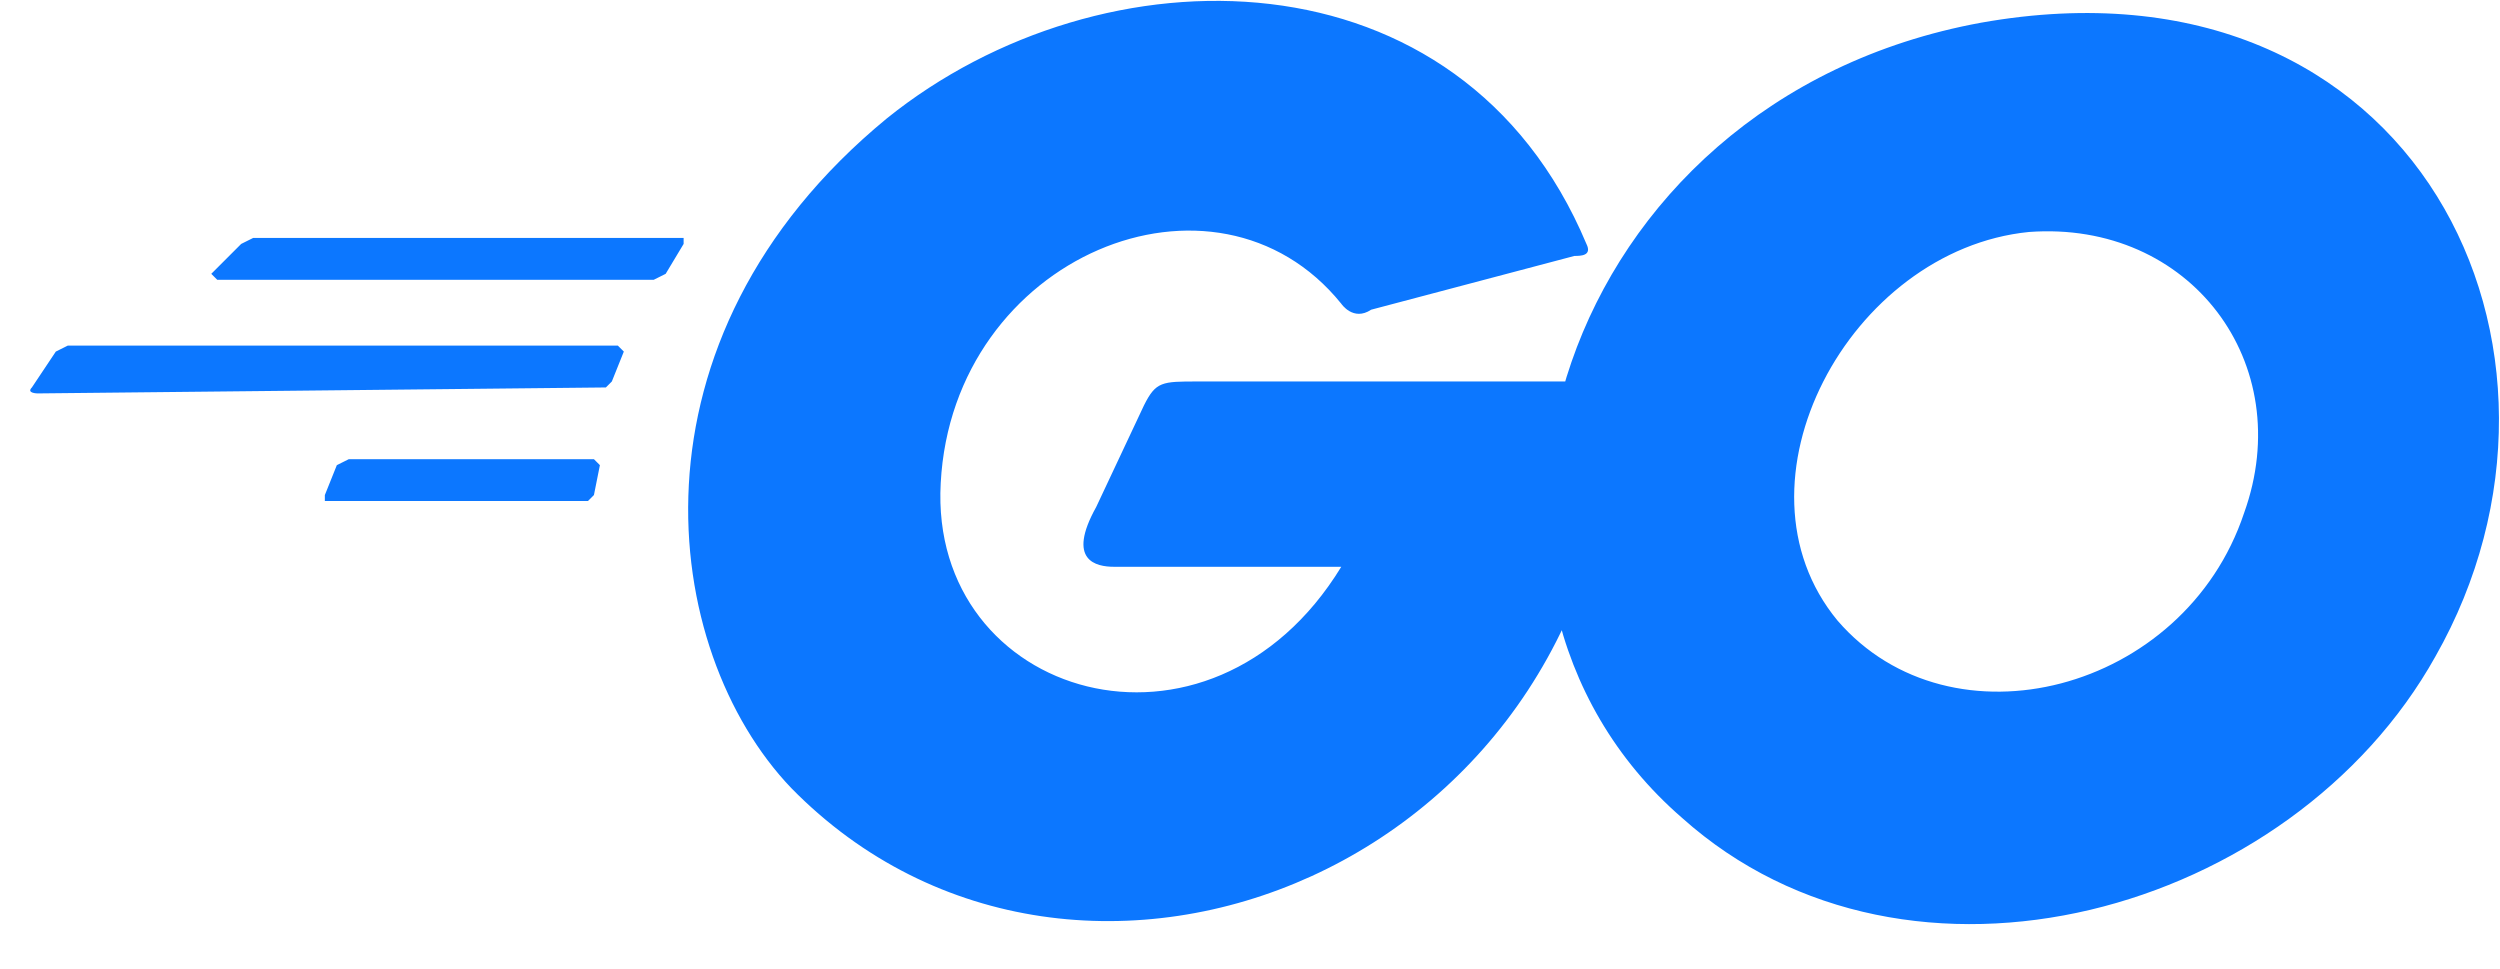 <svg width="49" height="19" viewBox="0 0 49 19" fill="none" xmlns="http://www.w3.org/2000/svg">
<path d="M31.094 4.781C31.211 5.016 30.977 5.016 30.86 5.016L26.875 6.07C26.523 6.305 26.289 5.953 26.289 5.953C23.828 2.906 18.672 5.016 18.438 9.469C18.203 13.688 23.711 15.328 26.289 11.109H21.836C21.485 11.109 20.898 10.992 21.485 9.938L22.422 7.945C22.656 7.477 22.773 7.477 23.477 7.477H31.68C31.68 16.969 21.133 21.188 15.508 15.445C12.93 12.75 12.11 6.656 17.383 2.32C21.602 -1.078 28.633 -1.078 31.094 4.781ZM32.969 16.031C27.695 11.461 30.508 1.969 38.828 0.445C47.383 -1.078 51.133 6.891 47.734 12.867C44.922 17.906 37.422 20.016 32.969 16.031ZM43.984 10.055C45.039 7.125 42.93 4.313 39.766 4.547C36.25 4.899 33.789 9.469 36.016 12.164C38.242 14.742 42.813 13.57 43.984 10.055ZM6.367 9.82V9.703L6.602 9.117L6.836 9H11.641L11.758 9.117L11.641 9.703L11.524 9.82H6.367ZM0.742 7.711C0.742 7.711 0.508 7.711 0.625 7.594L1.094 6.891L1.328 6.774H12.11L12.227 6.891L11.992 7.477L11.875 7.594L0.742 7.711ZM4.258 5.484L4.141 5.367L4.727 4.781L4.961 4.664H13.399V4.781L13.047 5.367L12.813 5.484H4.258Z" fill="#0C77FF"/>
</svg>
